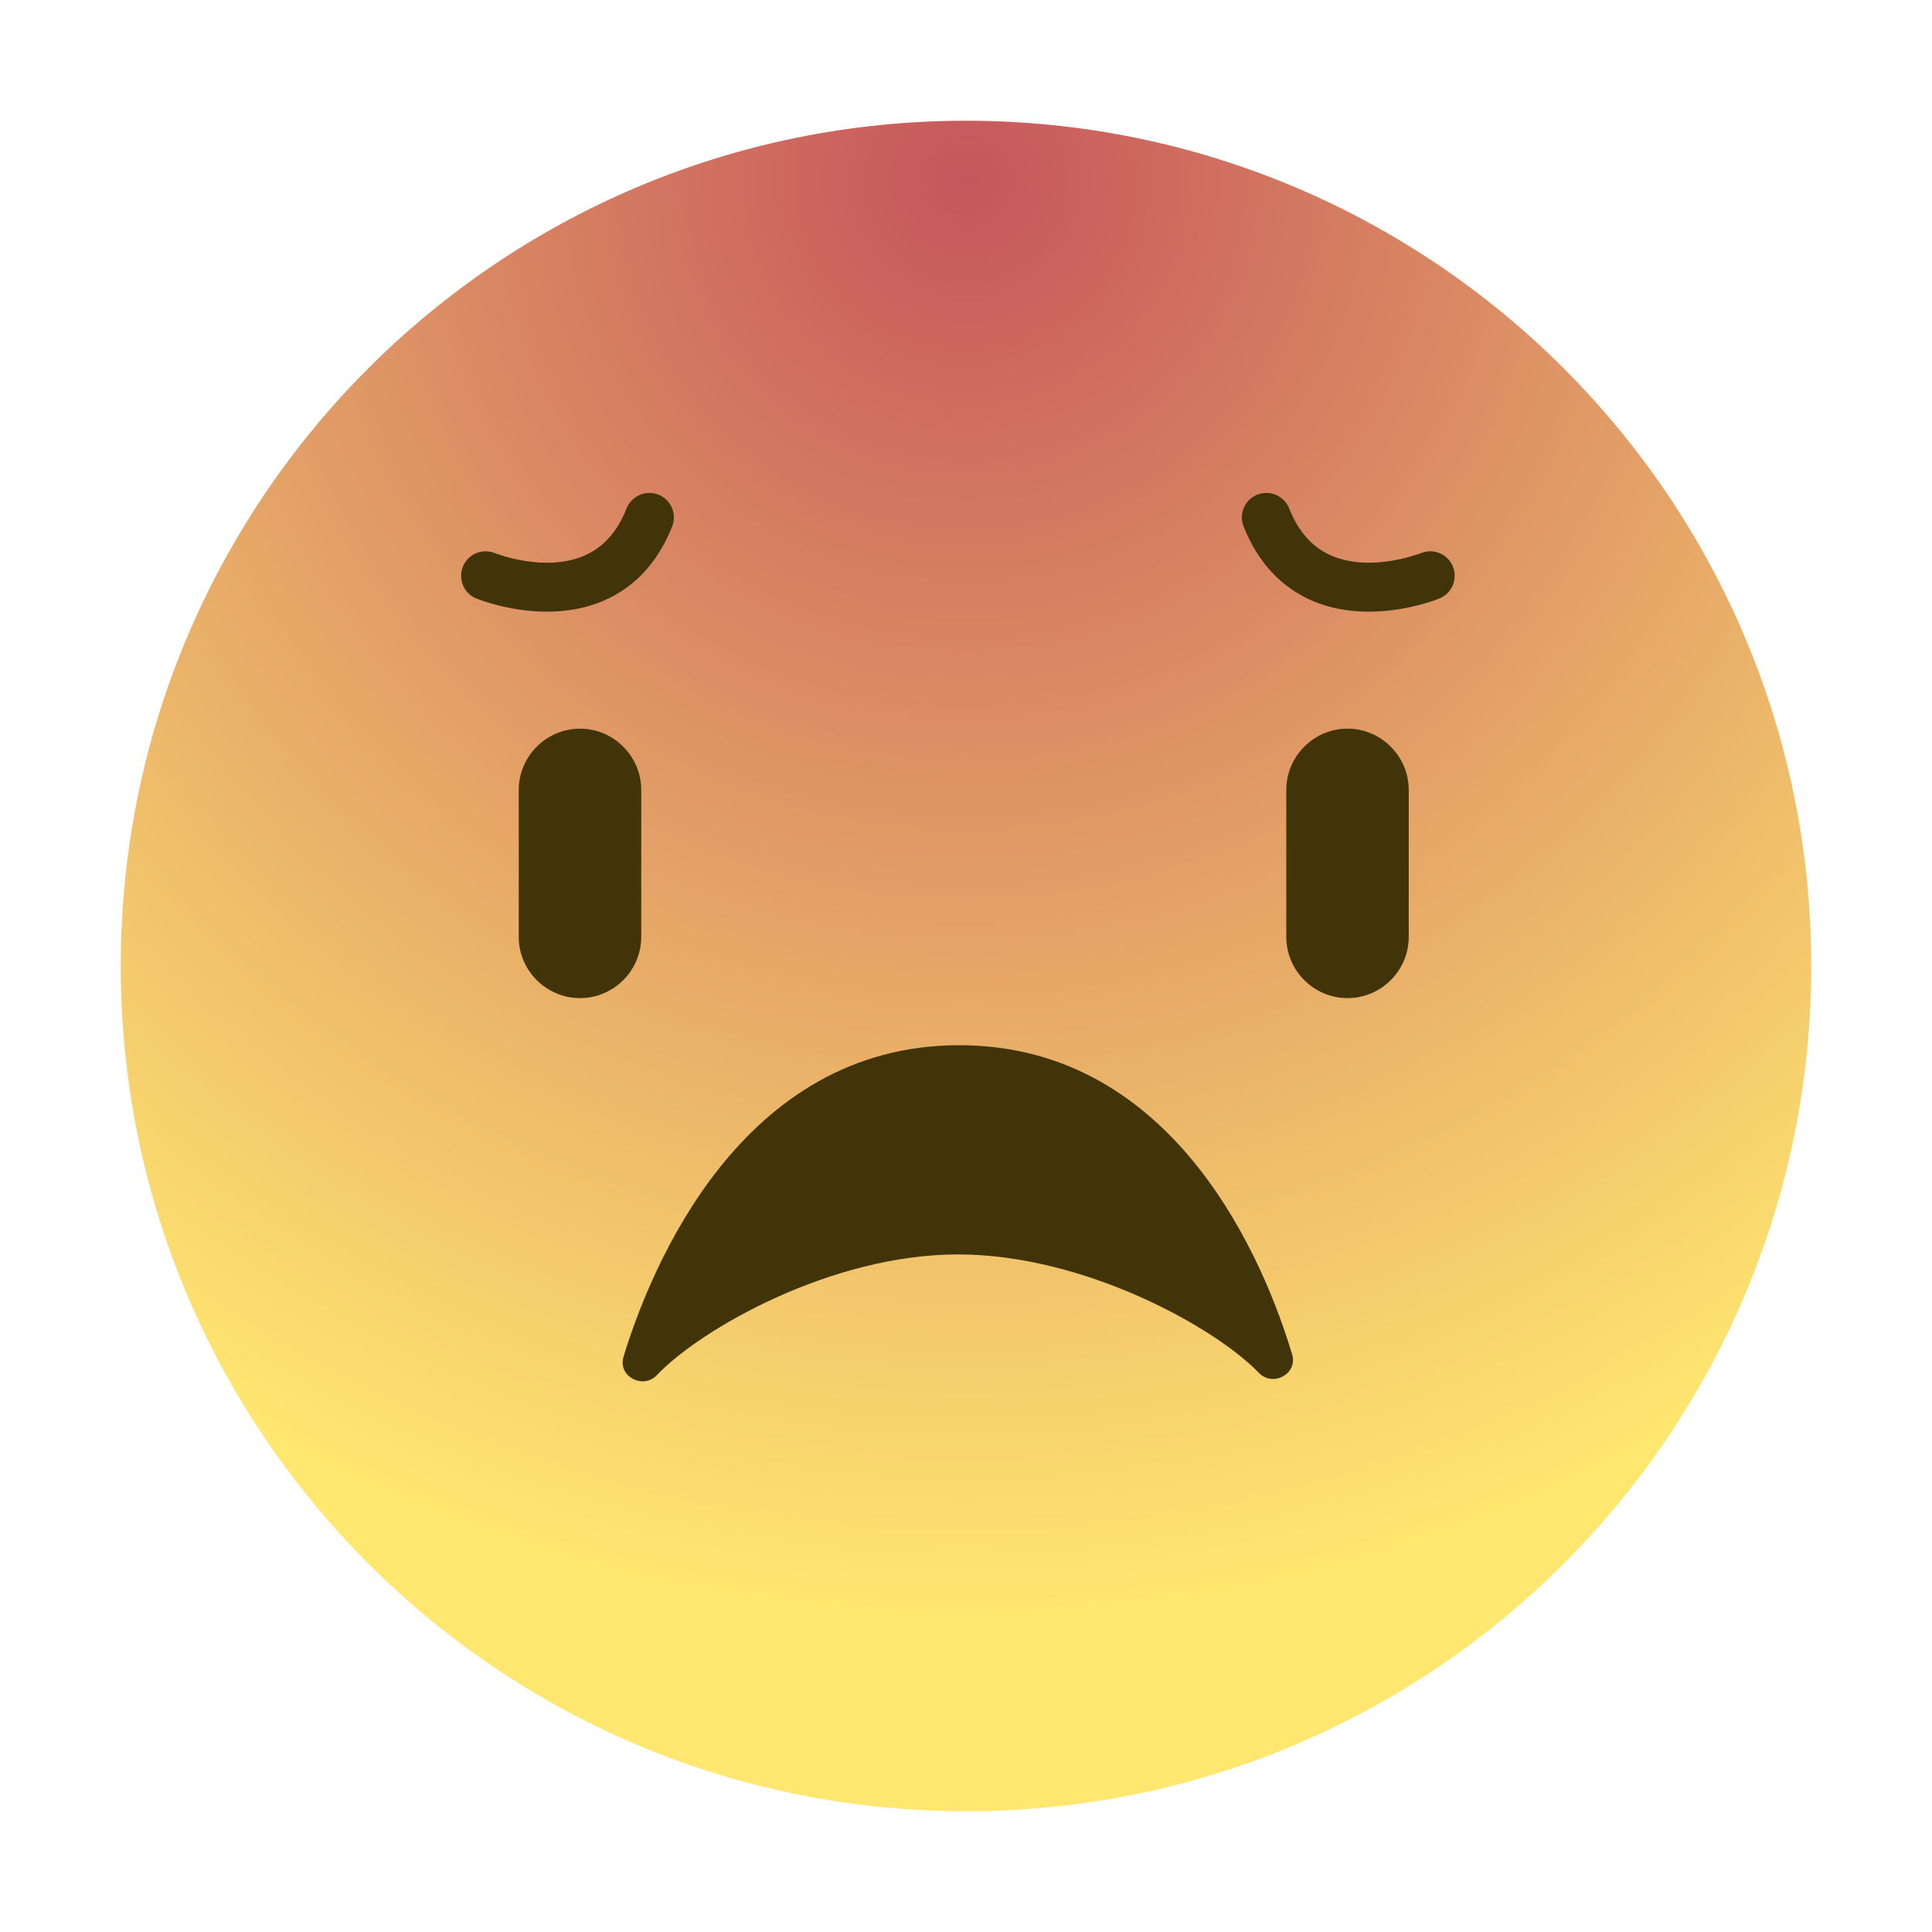 <?xml version="1.0" encoding="UTF-8"?>
<svg width="32px" height="32px" viewBox="0 0 32 32" version="1.1" xmlns="http://www.w3.org/2000/svg" xmlns:xlink="http://www.w3.org/1999/xlink">
    <!-- Generator: Sketch 51.2 (57519) - http://www.bohemiancoding.com/sketch -->
    <title>Icon_emotion_angry</title>
    <desc>Created with Sketch.</desc>
    <defs>
        <radialGradient cx="50%" cy="3.465%" fx="50%" fy="3.465%" r="84.992%" id="radialGradient-1">
            <stop stop-color="#C6565C" offset="0%"></stop>
            <stop stop-color="#FFE770" offset="100%"></stop>
        </radialGradient>
    </defs>
    <g id="Symbols" stroke="none" stroke-width="1" fill="none" fill-rule="evenodd">
        <g id="Icon_emotion_angry">
            <g>
                <g id="Group-14" transform="translate(2, 2)">
                    <path d="M28,14 C28,21.732 21.732,28 14,28 C6.268,28 -0,21.732 -0,14 C-0,6.268 6.268,-8.75e-05 14,-8.75e-05 C21.732,-8.75e-05 28,6.268 28,14" id="Fill-1" fill="url(#radialGradient-1)"></path>
                    <g id="Group" transform="translate(5.25, 6.125)" fill="#403408">
                        <path d="M2.357,8.407 C1.799,8.407 1.342,7.951 1.342,7.393 L1.342,4.959 C1.342,4.401 1.799,3.944 2.357,3.944 C2.914,3.944 3.371,4.401 3.371,4.959 L3.371,7.393 C3.371,7.951 2.914,8.407 2.357,8.407" id="Fill-4"></path>
                        <path d="M15.069,8.407 C14.511,8.407 14.055,7.951 14.055,7.393 L14.055,4.959 C14.055,4.401 14.511,3.944 15.069,3.944 C15.627,3.944 16.083,4.401 16.083,4.959 L16.083,7.393 C16.083,7.951 15.627,8.407 15.069,8.407" id="Fill-6"></path>
                        <path d="M1.81,2.006 C1.181,2.006 0.669,1.8 0.638,1.787 C0.431,1.702 0.333,1.465 0.418,1.257 C0.503,1.051 0.739,0.952 0.946,1.036 C0.958,1.041 1.768,1.361 2.422,1.081 C2.742,0.944 2.973,0.687 3.129,0.295 C3.212,0.087 3.448,-0.014 3.656,0.068 C3.864,0.15 3.966,0.386 3.883,0.595 C3.646,1.192 3.259,1.607 2.736,1.83 C2.426,1.961 2.105,2.006 1.81,2.006" id="Fill-8"></path>
                        <path d="M15.421,2.006 C15.126,2.006 14.805,1.961 14.496,1.83 C13.972,1.607 13.586,1.192 13.348,0.595 C13.265,0.387 13.367,0.15 13.575,0.068 C13.783,-0.014 14.019,0.087 14.102,0.295 C14.259,0.689 14.491,0.946 14.812,1.082 C15.464,1.359 16.276,1.04 16.284,1.037 C16.492,0.951 16.728,1.05 16.814,1.257 C16.899,1.465 16.8,1.702 16.593,1.787 C16.562,1.8 16.051,2.006 15.421,2.006" id="Fill-10"></path>
                    </g>
                    <path d="M18.852,20.74 C19.082,20.977 19.494,20.757 19.404,20.44 C19.403,20.436 19.402,20.434 19.401,20.431 C18.965,18.976 17.506,15.312 13.887,15.312 C10.27,15.312 8.778,19.001 8.328,20.469 C8.327,20.472 8.327,20.475 8.326,20.478 C8.233,20.797 8.649,21.018 8.878,20.778 C9.608,20.01 11.772,18.777 13.865,18.777 C15.958,18.777 18.122,19.982 18.852,20.74" id="Fill-12" fill="#403408"></path>
                </g>
                <rect id="Rectangle-25-Copy-3" fill-rule="nonzero" x="0" y="0" width="32" height="32"></rect>
            </g>
        </g>
    </g>
</svg>